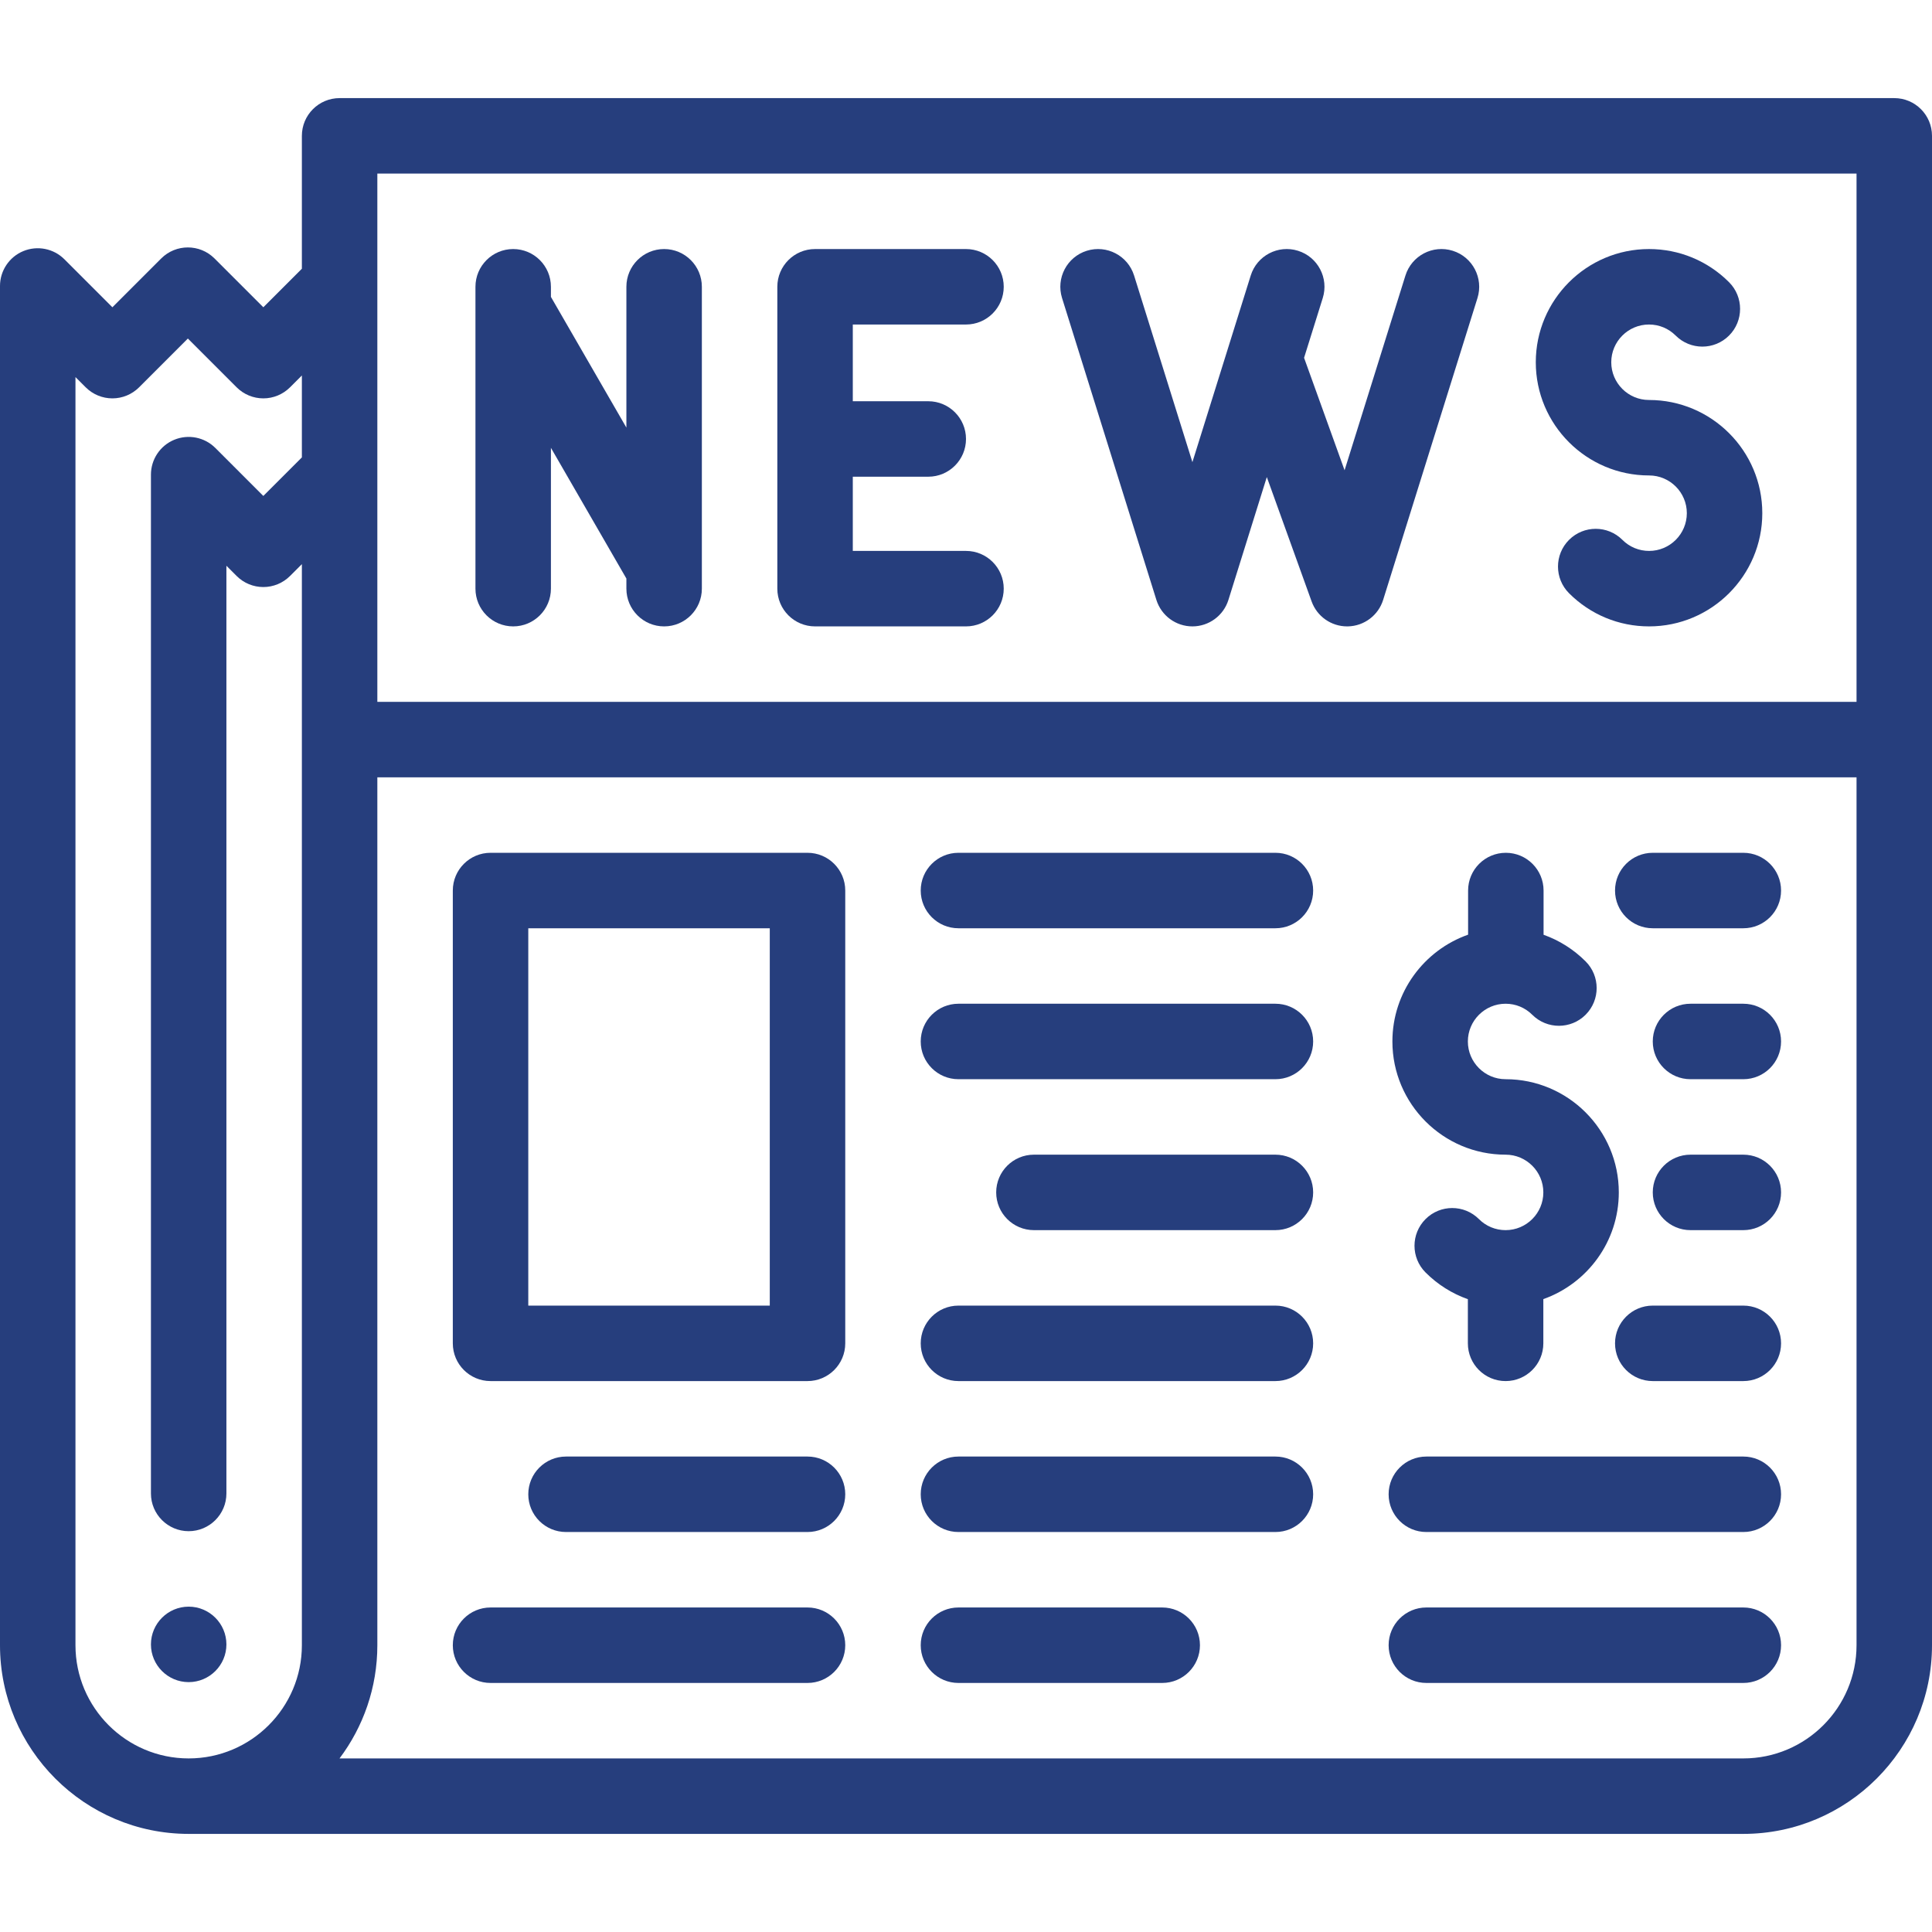 <?xml version="1.0" encoding="iso-8859-1"?>
<!-- Generator: Adobe Illustrator 19.0.0, SVG Export Plug-In . SVG Version: 6.00 Build 0)  -->
<svg xmlns="http://www.w3.org/2000/svg" xmlns:xlink="http://www.w3.org/1999/xlink" version="1.1" id="Capa_1" x="0px" y="0px" viewBox="0 0 512 512" style="enable-background:new 0 0 512 512;" xml:space="preserve" width="512px" height="512px">
<g>
	<g>
		<path d="M256,146h-30v-19.667h20c5.522,0,10-4.478,10-10c0-5.522-4.478-10-10-10h-20V86h30c5.522,0,10-4.478,10-10    c0-5.522-4.478-10-10-10h-40c-5.522,0-10,4.478-10,10v80c0,5.522,4.478,10,10,10h40c5.522,0,10-4.478,10-10    C266,150.478,261.522,146,256,146z" fill="#263e7d"/>
	</g>
</g>
<g>
	<g>
		<path d="M176,66c-5.522,0-10,4.478-10,10v37.321L146,78.68V76c0-5.522-4.478-10-10-10c-5.522,0-10,4.478-10,10v80    c0,5.522,4.478,10,10,10c5.522,0,10-4.478,10-10v-37.321l20,34.641V156c0,5.522,4.478,10,10,10c5.522,0,10-4.478,10-10V76    C186,70.478,181.522,66,176,66z" fill="#263e7d"/>
	</g>
</g>
<g>
	<g>
		<path d="M384.982,66.454c-5.267-1.647-10.88,1.29-12.527,6.563l-16.127,51.606l-10.734-29.8l4.951-15.842    c1.647-5.271-1.291-10.88-6.563-12.527c-5.266-1.647-10.88,1.29-12.527,6.563L316,122.474l-15.455-49.456    c-1.646-5.271-7.253-8.205-12.527-6.563c-5.271,1.647-8.21,7.256-6.563,12.527l25,80C307.76,163.157,311.626,166,316,166    c4.374,0,8.24-2.843,9.545-7.018l10.174-32.557l11.873,32.963c1.431,3.974,5.199,6.611,9.406,6.611    c0.072,0,0.145-0.001,0.216-0.002c4.294-0.093,8.05-2.916,9.331-7.016l25-80C393.192,73.71,390.254,68.101,384.982,66.454z" fill="#263e7d"/>
	</g>
</g>
<g>
	<g>
		<path d="M437,106c-5.514,0-10-4.486-10-10s4.486-10,10-10c2.671,0,5.183,1.04,7.072,2.93c3.907,3.905,10.237,3.903,14.143-0.002    c3.904-3.906,3.903-10.237-0.002-14.143C452.546,69.12,445.013,66,437,66c-16.542,0-30,13.458-30,30s13.458,30,30.027,30    c5.514,0,10,4.486,10,10c0,5.514-4.486,10-10,10c-2.671,0-5.183-1.04-7.072-2.93c-3.907-3.905-10.237-3.903-14.143,0.002    c-3.904,3.906-3.903,10.237,0.002,14.143c5.667,5.665,13.2,8.785,21.213,8.785c16.542,0,30-13.458,30-30S453.569,106,437,106z" fill="#263e7d"/>
	</g>
</g>
<g>
	<g>
		<path d="M399,286c-5.514,0-10-4.486-10-10c0-5.514,4.486-10,10-10c2.668,0,5.178,1.039,7.066,2.925    c3.908,3.902,10.24,3.896,14.143-0.012c3.901-3.908,3.896-10.24-0.012-14.143c-3.2-3.195-6.995-5.578-11.135-7.047V236    c0-5.522-4.478-10-10-10c-5.522,0-10,4.478-10,10v11.699C377.391,251.81,369,262.94,369,276c0,16.542,13.458,30,30,30    c5.514,0,10,4.486,10,10c0,5.514-4.486,10-10,10c-2.671,0-5.183-1.04-7.072-2.93c-3.907-3.905-10.237-3.903-14.143,0.002    c-3.904,3.906-3.903,10.237,0.002,14.143c3.22,3.219,7.043,5.613,11.213,7.083V356c0,5.522,4.478,10,10,10c5.522,0,10-4.478,10-10    v-11.72c11.639-4.128,20-15.243,20-28.28C429,299.458,415.542,286,399,286z" fill="#263e7d"/>
	</g>
</g>
<g>
	<g>
		<path d="M214,386h-64c-5.522,0-10,4.478-10,10c0,5.522,4.478,10,10,10h64c5.522,0,10-4.478,10-10C224,390.478,219.522,386,214,386    z" fill="#263e7d"/>
	</g>
</g>
<g>
	<g>
		<path d="M214,426h-84c-5.522,0-10,4.478-10,10c0,5.522,4.478,10,10,10h84c5.522,0,10-4.478,10-10C224,430.478,219.522,426,214,426    z" fill="#263e7d"/>
	</g>
</g>
<g>
	<g>
		<path d="M214,226h-84c-5.522,0-10,4.478-10,10v120c0,5.522,4.478,10,10,10h84c5.522,0,10-4.478,10-10V236    C224,230.478,219.522,226,214,226z M204,346h-64V246h64V346z" fill="#263e7d"/>
	</g>
</g>
<g>
	<g>
		<path d="M338,226h-84c-5.522,0-10,4.478-10,10c0,5.522,4.478,10,10,10h84c5.522,0,10-4.478,10-10C348,230.478,343.522,226,338,226    z" fill="#263e7d"/>
	</g>
</g>
<g>
	<g>
		<path d="M338,266h-84c-5.522,0-10,4.478-10,10c0,5.522,4.478,10,10,10h84c5.522,0,10-4.478,10-10C348,270.478,343.522,266,338,266    z" fill="#263e7d"/>
	</g>
</g>
<g>
	<g>
		<path d="M338,306h-64c-5.522,0-10,4.478-10,10c0,5.522,4.478,10,10,10h64c5.522,0,10-4.478,10-10C348,310.478,343.522,306,338,306    z" fill="#263e7d"/>
	</g>
</g>
<g>
	<g>
		<path d="M338,346h-84c-5.522,0-10,4.478-10,10c0,5.522,4.478,10,10,10h84c5.522,0,10-4.478,10-10C348,350.478,343.522,346,338,346    z" fill="#263e7d"/>
	</g>
</g>
<g>
	<g>
		<path d="M338,386h-84c-5.522,0-10,4.478-10,10c0,5.522,4.478,10,10,10h84c5.522,0,10-4.478,10-10C348,390.478,343.522,386,338,386    z" fill="#263e7d"/>
	</g>
</g>
<g>
	<g>
		<path d="M308,426h-54c-5.522,0-10,4.478-10,10c0,5.522,4.478,10,10,10h54c5.522,0,10-4.478,10-10C318,430.478,313.522,426,308,426    z" fill="#263e7d"/>
	</g>
</g>
<g>
	<g>
		<path d="M462,226h-24c-5.522,0-10,4.478-10,10c0,5.522,4.478,10,10,10h24c5.522,0,10-4.478,10-10C472,230.478,467.522,226,462,226    z" fill="#263e7d"/>
	</g>
</g>
<g>
	<g>
		<path d="M462,266h-14c-5.522,0-10,4.478-10,10c0,5.522,4.478,10,10,10h14c5.522,0,10-4.478,10-10C472,270.478,467.522,266,462,266    z" fill="#263e7d"/>
	</g>
</g>
<g>
	<g>
		<path d="M462,306h-14c-5.522,0-10,4.478-10,10c0,5.522,4.478,10,10,10h14c5.522,0,10-4.478,10-10C472,310.478,467.522,306,462,306    z" fill="#263e7d"/>
	</g>
</g>
<g>
	<g>
		<path d="M462,346h-24c-5.522,0-10,4.478-10,10c0,5.522,4.478,10,10,10h24c5.522,0,10-4.478,10-10C472,350.478,467.522,346,462,346    z" fill="#263e7d"/>
	</g>
</g>
<g>
	<g>
		<path d="M462,386h-84c-5.522,0-10,4.478-10,10c0,5.522,4.478,10,10,10h84c5.522,0,10-4.478,10-10C472,390.478,467.522,386,462,386    z" fill="#263e7d"/>
	</g>
</g>
<g>
	<g>
		<path d="M462,426h-84c-5.522,0-10,4.478-10,10c0,5.522,4.478,10,10,10h84c5.522,0,10-4.478,10-10C472,430.478,467.522,426,462,426    z" fill="#263e7d"/>
	</g>
</g>
<g>
	<g>
		<path d="M502,26H90c-5.522,0-10,4.478-10,10v35.217L69.786,81.431L56.841,68.486c-3.909-3.892-10.229-3.883-14.126,0.016    L29.786,81.431L17.071,68.715c-2.86-2.86-7.161-3.714-10.898-2.168C2.437,68.095,0,71.741,0,75.786V436c0,27.57,22.43,50,50,50    h412c27.57,0,50-22.43,50-50V36C512,30.478,507.522,26,502,26z M80,121.217l-10.214,10.214l-12.715-12.716    c-2.859-2.86-7.161-3.714-10.898-2.168c-3.736,1.548-6.173,5.194-6.173,9.239V395.79c0,5.51,4.49,9.99,10,9.99s10-4.48,10-9.99    V149.929l2.715,2.716c1.875,1.875,4.419,2.929,7.071,2.929s5.195-1.054,7.071-2.929L80,149.502V436c0,16.542-13.458,30-30,30    s-30-13.458-30-30V99.929l2.715,2.716c1.875,1.875,4.419,2.929,7.071,2.929c2.652,0,5.195-1.054,7.071-2.929l12.929-12.93    l12.929,12.93c1.875,1.875,4.419,2.929,7.071,2.929s5.195-1.054,7.071-2.929L80,99.502V121.217z M492,436    c0,16.542-13.458,30-30,30H89.977c6.29-8.362,10.023-18.754,10.023-30V206h392V436z M492,186H100V46h392V186z" fill="#263e7d"/>
	</g>
</g>
<g>
	<g>
		<path d="M50,425.78c-5.51,0-10,4.489-10,10.01c0,5.51,4.49,9.99,10,9.99s10-4.48,10-9.99C60,430.269,55.51,425.78,50,425.78z" fill="#263e7d"/>
	</g>
</g>
<g>
</g>
<g>
</g>
<g>
</g>
<g>
</g>
<g>
</g>
<g>
</g>
<g>
</g>
<g>
</g>
<g>
</g>
<g>
</g>
<g>
</g>
<g>
</g>
<g>
</g>
<g>
</g>
<g>
</g>
</svg>
